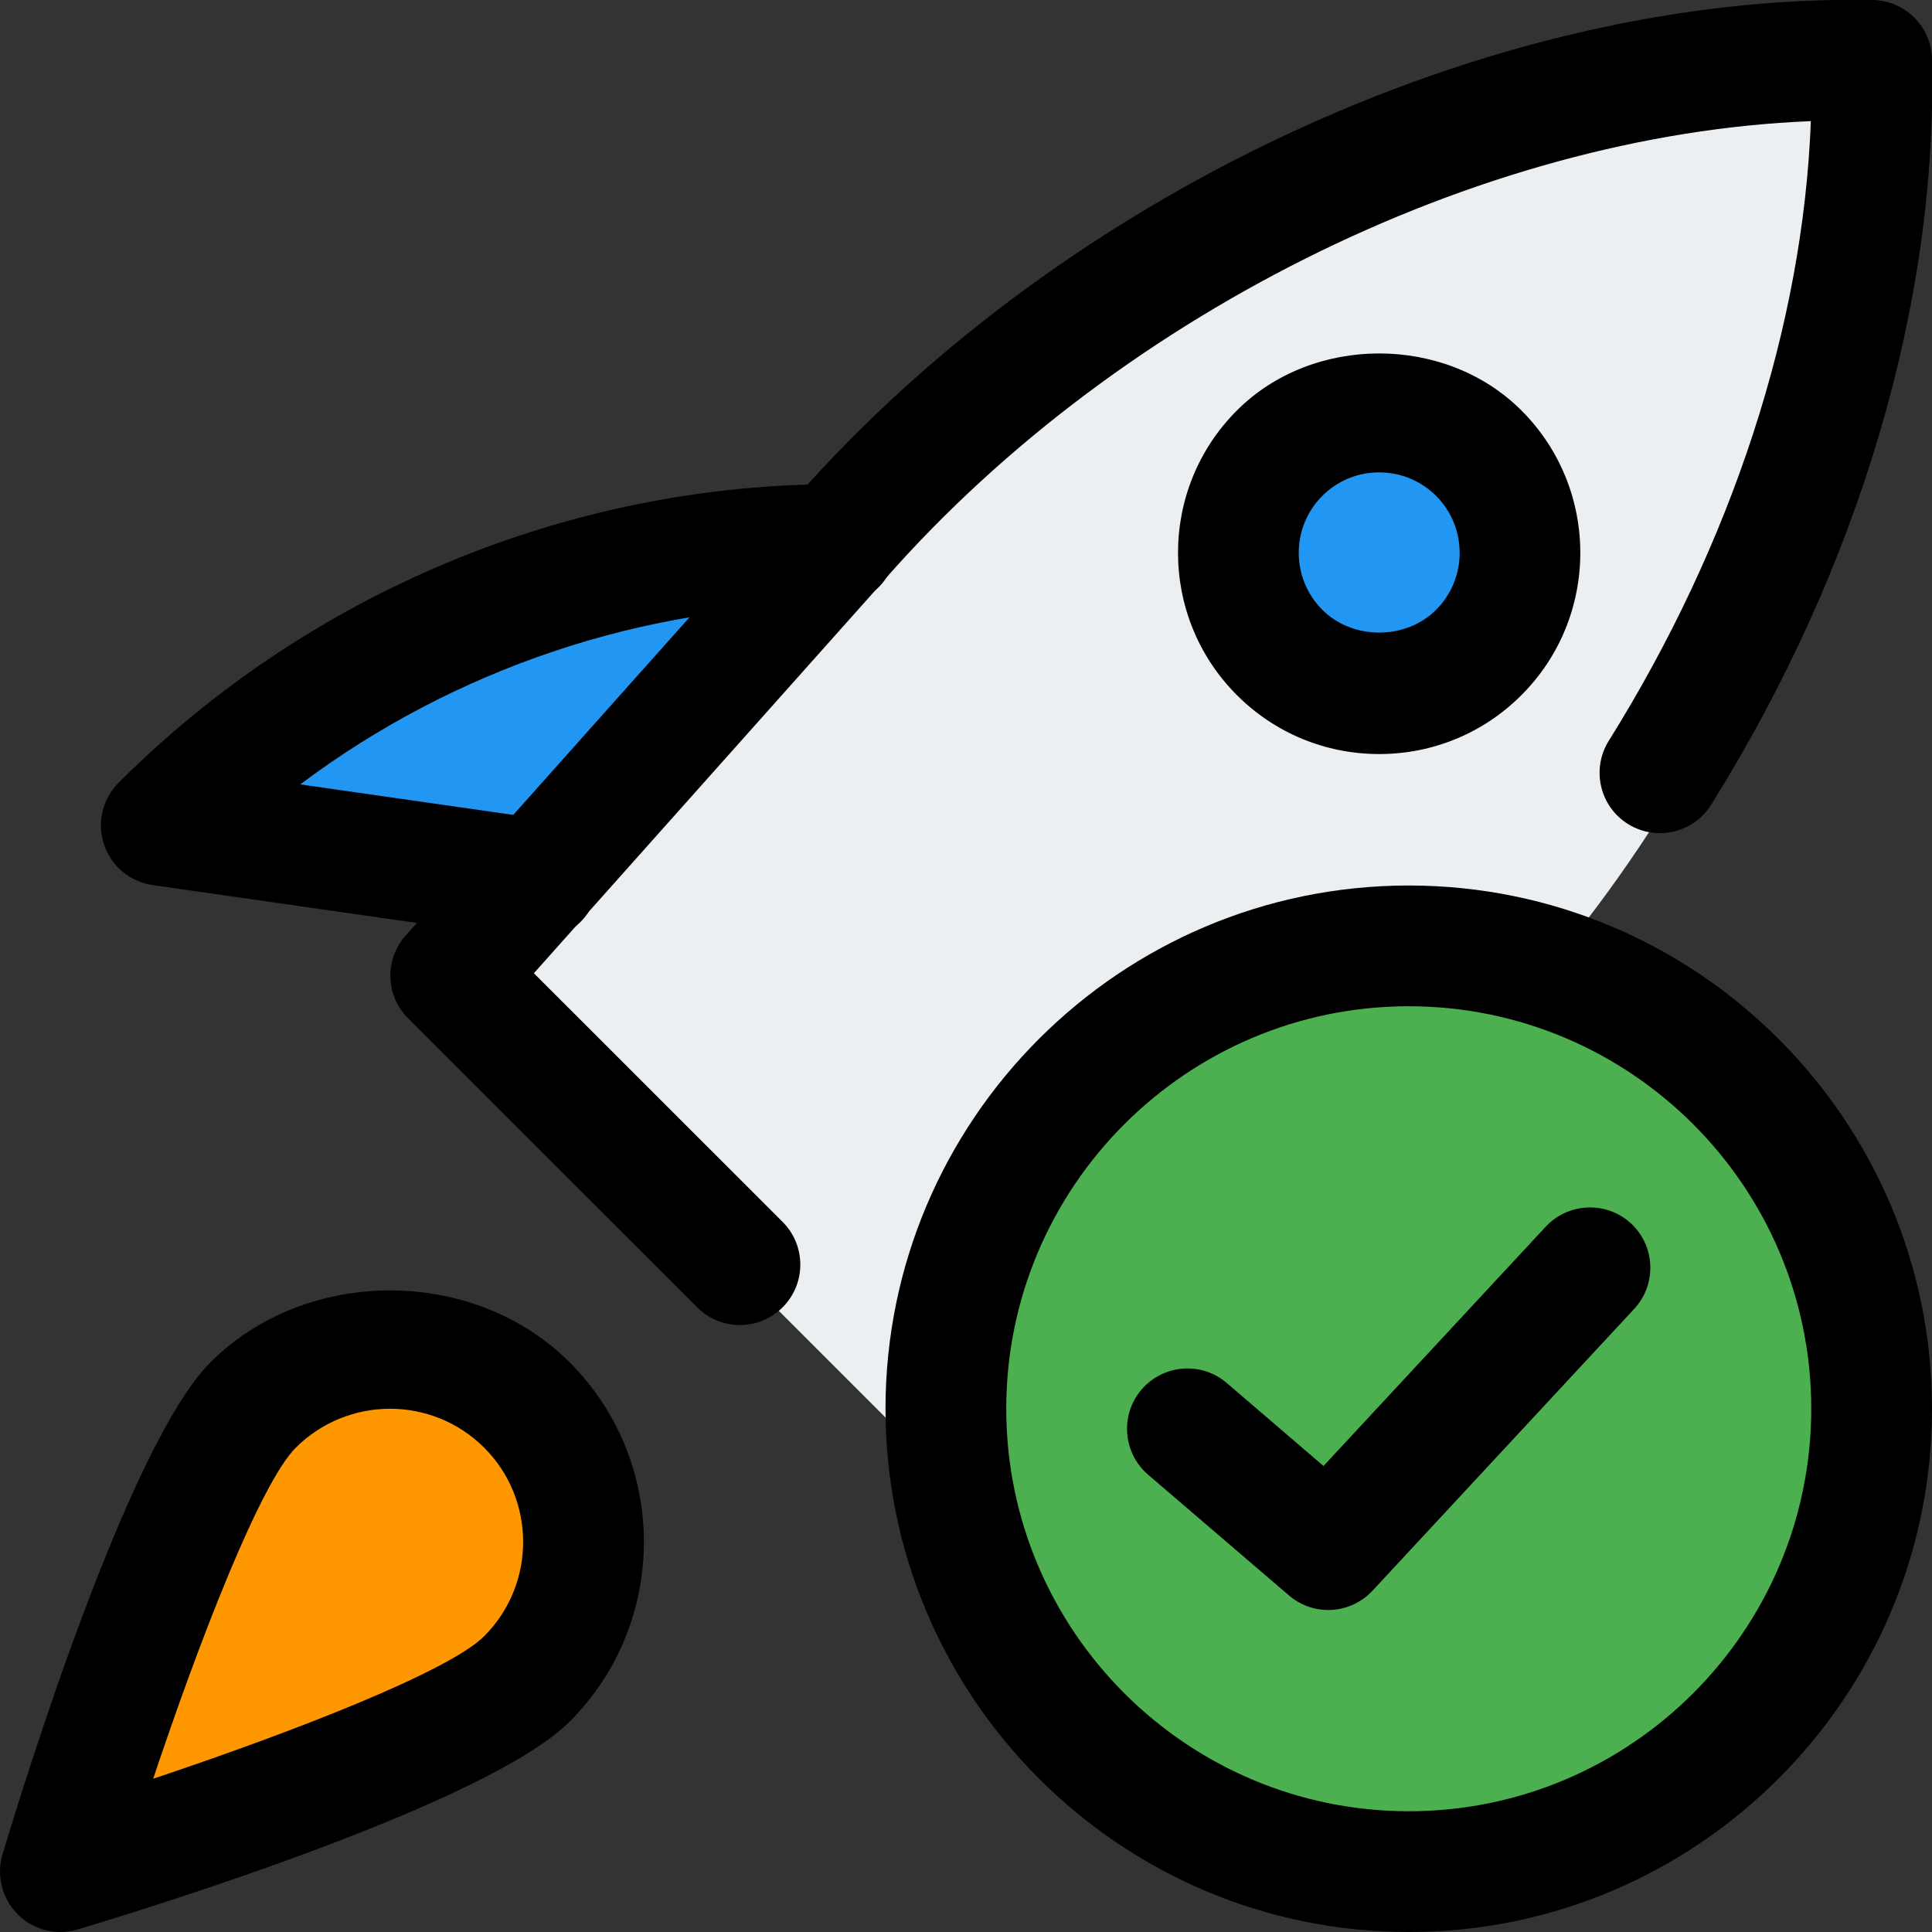 <svg id="regular" enable-background="new 0 0 24 24" height="512" viewBox="0 0 24 24" width="512" xmlns="http://www.w3.org/2000/svg"><rect x="0" y="0" width="24" height="24" fill="#333333" stroke="none"/><g><g><path d="m12.078 18.401c-.177 0-.354-.068-.489-.203l-5.788-5.788c-.259-.259-.271-.676-.027-.949l4.338-4.859c3.073-3.596 8.06-5.944 12.46-5.85.369.009.667.306.675.675.102 4.376-2.254 9.388-5.862 12.47l-4.848 4.328c-.13.118-.295.176-.459.176z" fill="#eceff1"/></g><g><path d="m9.613 6.533c-2.738 0-5.311 1.065-7.246 2.999l-.028.029c-.164.164-.221.407-.148.626.073.22.264.38.494.413l3.818.547c.029.004.058.006.087.006.173 0 .34-.074.457-.205l3.023-3.395c.161-.18.2-.438.101-.658-.098-.22-.316-.362-.558-.362z" fill="#2196f3"/></g><g><path d="m18.368 5.631c-.678-.685-1.79-.685-2.476 0-.678.678-.678 1.79 0 2.476.343.336.79.51 1.238.51s.895-.175 1.238-.51c.678-.685.678-1.797 0-2.476z" fill="#2196f3"/></g><g><path d="m6.727 17.274c-1.063-1.054-2.895-1.054-3.958 0-.903.912-2.063 4.666-2.284 5.41-.071.239-.009.496.168.664.124.124.292.195.469.195.062 0 .124-.009.195-.027.744-.221 4.498-1.381 5.41-2.284.522-.531.815-1.231.815-1.975 0-.752-.293-1.451-.815-1.983z" fill="#ff9800"/></g><g><path d="m17.5 23.5c-3.308 0-6-2.692-6-6s2.692-6 6-6 6 2.692 6 6-2.692 6-6 6z" fill="#4caf50"/></g><g><path d="m17.5 24c-3.584 0-6.5-2.916-6.5-6.5s2.916-6.5 6.5-6.5 6.5 2.916 6.5 6.5-2.916 6.5-6.5 6.5zm0-11.5c-2.757 0-5 2.243-5 5s2.243 5 5 5 5-2.243 5-5-2.243-5-5-5z"/></g><g><path d="m16.5 20c-.173 0-.347-.06-.488-.181l-1.75-1.5c-.314-.27-.351-.743-.081-1.058.271-.313.744-.351 1.058-.081l1.202 1.031 2.76-2.972c.283-.303.757-.321 1.061-.04.303.282.32.757.039 1.06l-3.25 3.5c-.149.16-.35.241-.551.241z"/></g><g><path d="m6.681 11.673c-.035 0-.071-.002-.107-.008l-4.677-.67c-.281-.04-.516-.236-.605-.505-.09-.269-.02-.566.182-.767 2.369-2.369 5.604-3.708 8.91-3.708.414 0 .75.336.75.75s-.336.75-.75.75c-2.396 0-4.75.799-6.654 2.229l3.058.438c.41.059.694.438.636.849-.056.372-.376.642-.743.642z"/></g><g><path d="m.75 24c-.196 0-.388-.077-.53-.22-.195-.195-.268-.481-.188-.746.252-.841 1.561-5.089 2.582-6.11 1.191-1.192 3.271-1.192 4.463 0 1.229 1.23 1.229 3.232 0 4.462-1.021 1.021-5.27 2.33-6.111 2.582-.071.022-.144.032-.216.032zm4.095-6.5c-.424 0-.848.162-1.171.484-.436.436-1.187 2.364-1.771 4.112 1.748-.584 3.677-1.335 4.112-1.771.645-.646.645-1.696 0-2.341-.323-.322-.746-.484-1.17-.484zm1.701 3.356h.01z"/></g><g><path d="m17.133 9.367c-.668 0-1.296-.26-1.768-.732-.975-.975-.975-2.561 0-3.536.943-.944 2.59-.945 3.535 0 .975.975.975 2.561 0 3.536-.472.472-1.1.732-1.767.732zm1.237-1.262h.01zm-1.237-2.237c-.268 0-.519.104-.707.292-.39.39-.39 1.024 0 1.415.376.377 1.036.378 1.414 0 .39-.39.39-1.024 0-1.415-.189-.188-.441-.292-.707-.292z"/></g><g><path d="m9.19 16.46c-.192 0-.384-.073-.53-.22l-3.591-3.59c-.281-.281-.294-.733-.029-1.029l4.7-5.27c3.341-3.904 8.757-6.44 13.528-6.351.4.009.723.332.732.732.07 3.028-.903 6.318-2.744 9.265-.219.351-.682.458-1.033.239s-.458-.682-.238-1.034c1.536-2.46 2.414-5.165 2.51-7.697-4.138.163-8.724 2.443-11.625 5.832l-4.238 4.753 3.09 3.089c.293.293.293.768 0 1.061-.148.147-.339.22-.532.22z"/></g></g></svg>
